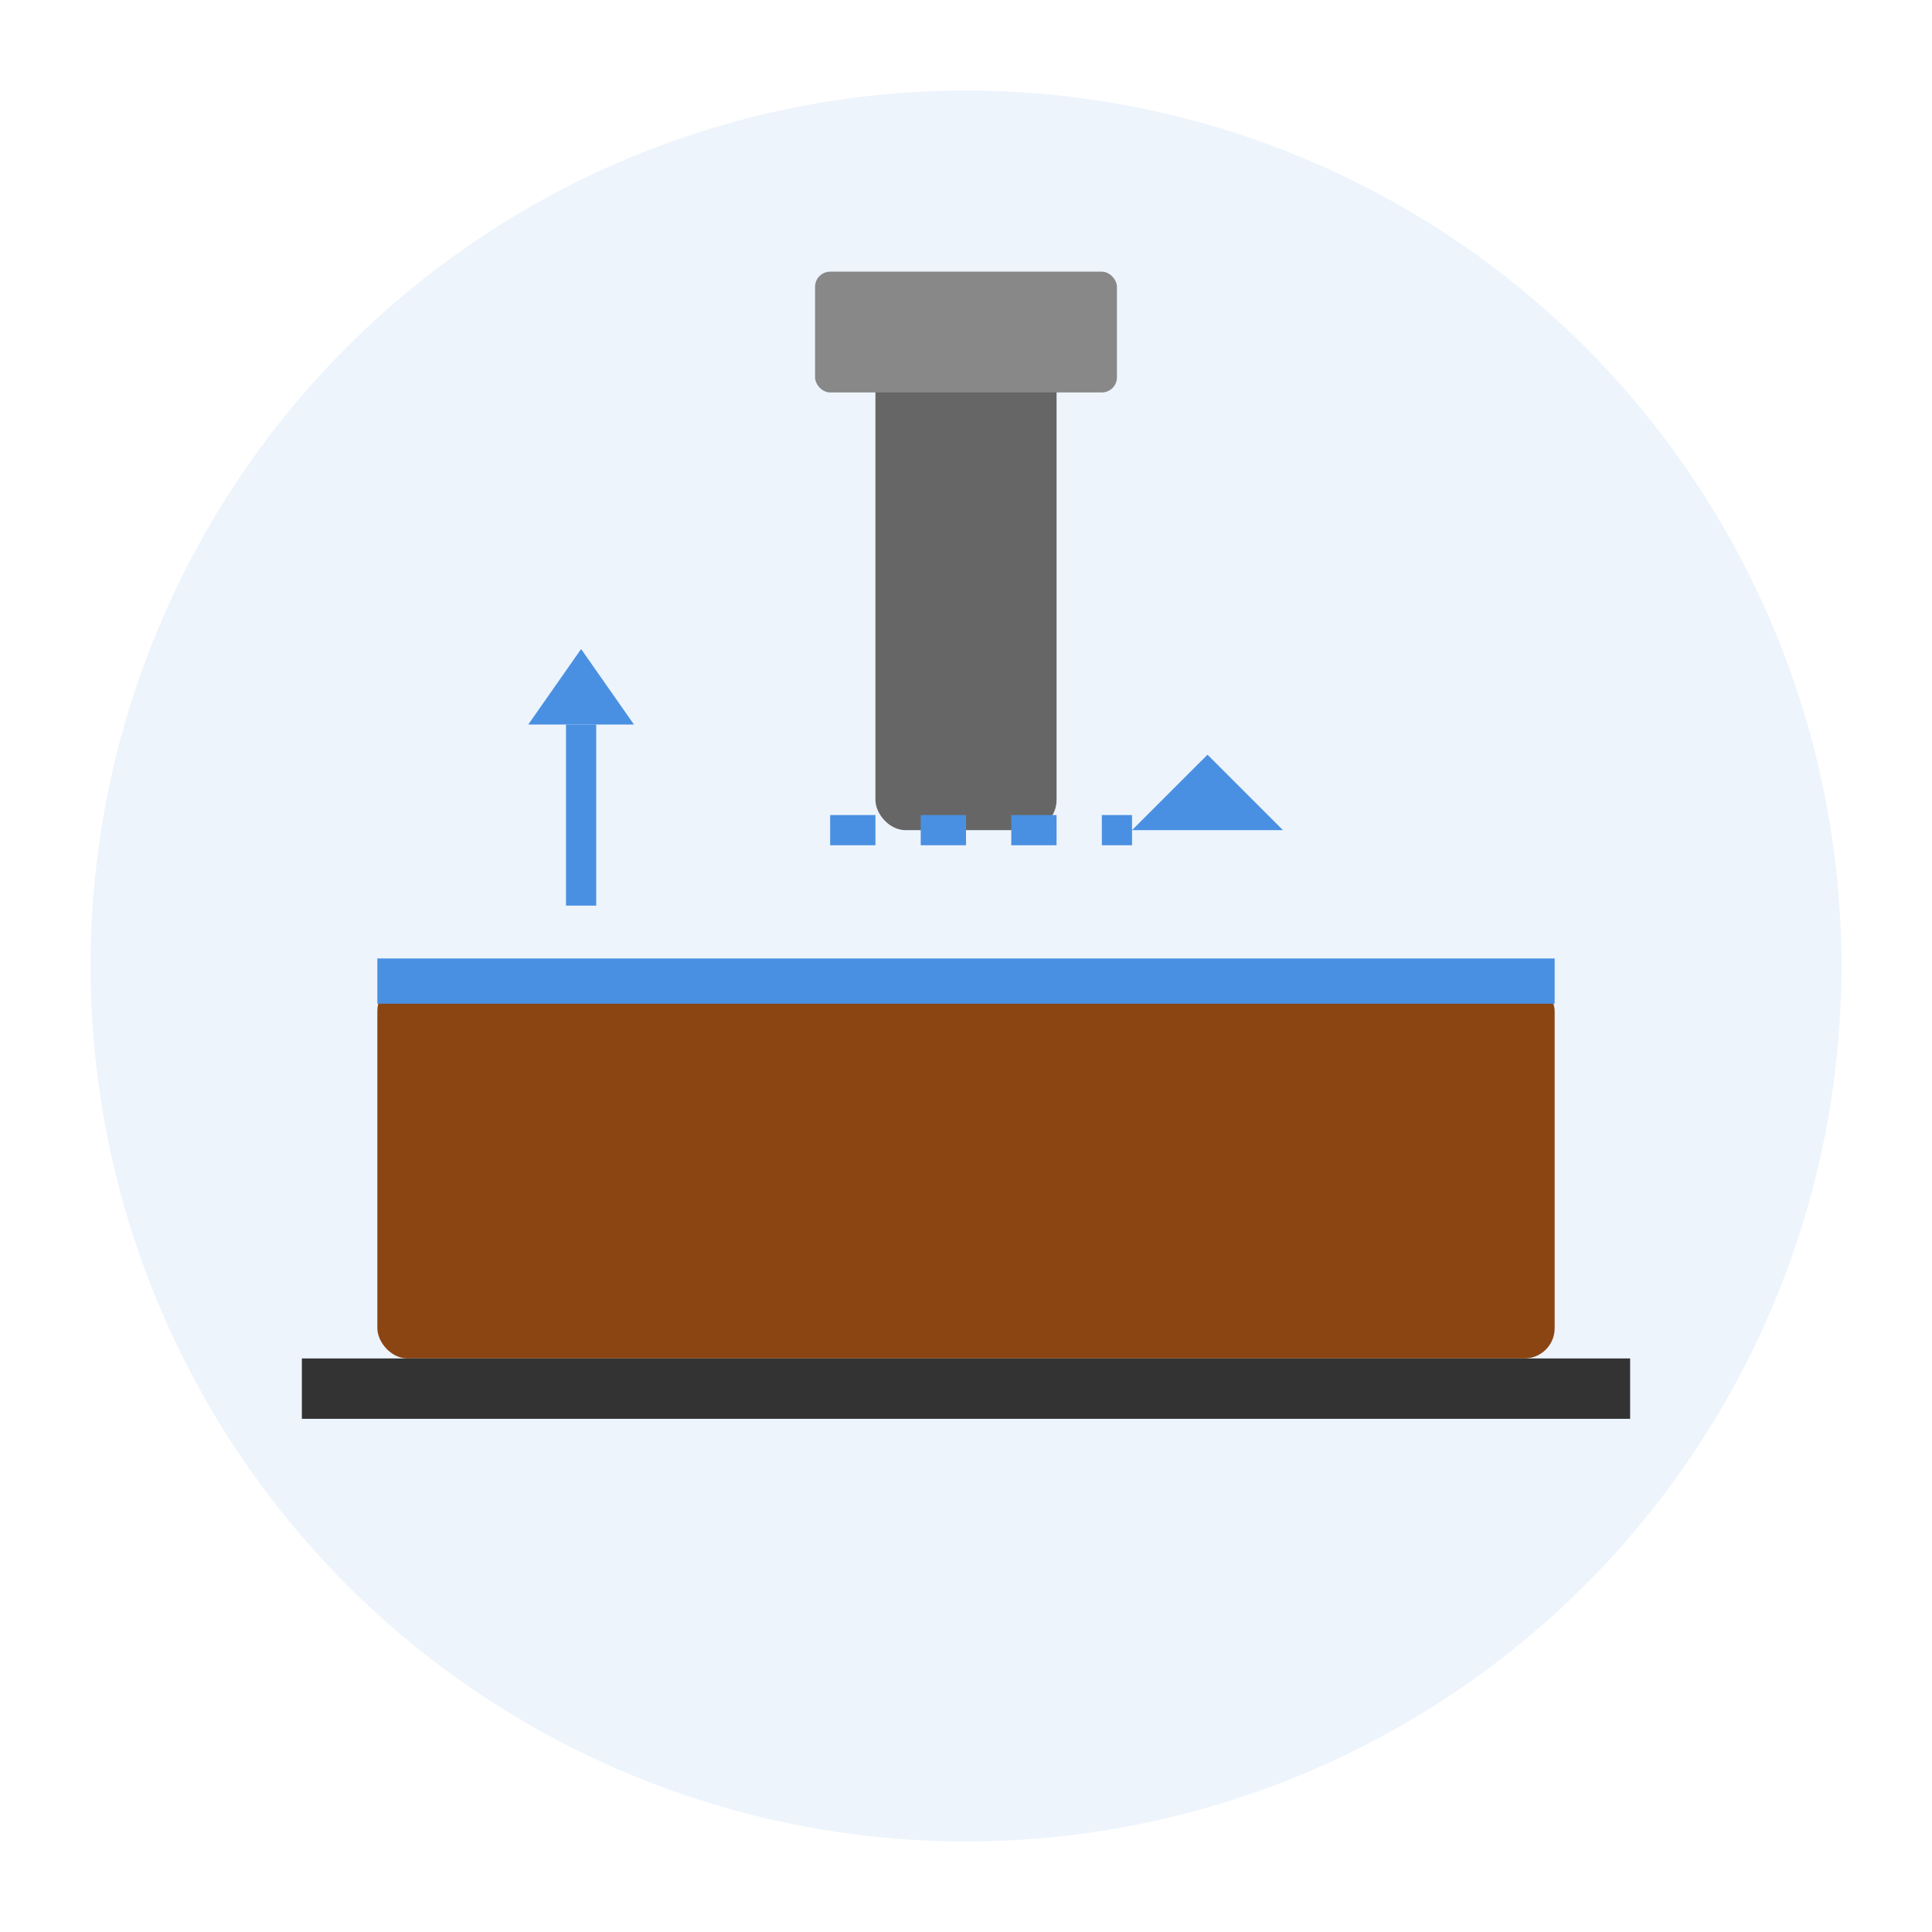<svg xmlns="http://www.w3.org/2000/svg" width="128" height="128" viewBox="0 0 128 128">
  <!-- Background circle -->
  <circle cx="64" cy="64" r="58" fill="#4a90e2" opacity="0.1"/>

  <!-- Cutting tool/bit -->
  <rect x="58" y="20" width="12" height="35" rx="2" fill="#666"/>

  <!-- Tool holder -->
  <rect x="54" y="18" width="20" height="8" rx="1" fill="#888"/>

  <!-- Workpiece being surfaced -->
  <rect x="25" y="65" width="78" height="25" rx="2" fill="#8B4513"/>

  <!-- Surface cut line -->
  <line x1="25" y1="65" x2="103" y2="65" stroke="#4a90e2" stroke-width="3"/>

  <!-- Movement arrows -->
  <path d="M 35 48 L 42 48 L 38.5 43 Z" fill="#4a90e2"/>
  <line x1="38.5" y1="48" x2="38.5" y2="60" stroke="#4a90e2" stroke-width="2"/>

  <path d="M 75 55 L 85 55 L 80 50 Z" fill="#4a90e2"/>
  <line x1="55" y1="55" x2="75" y2="55" stroke="#4a90e2" stroke-width="2" stroke-dasharray="3,3"/>

  <!-- Support/table -->
  <rect x="20" y="90" width="88" height="4" fill="#333"/>
</svg>
